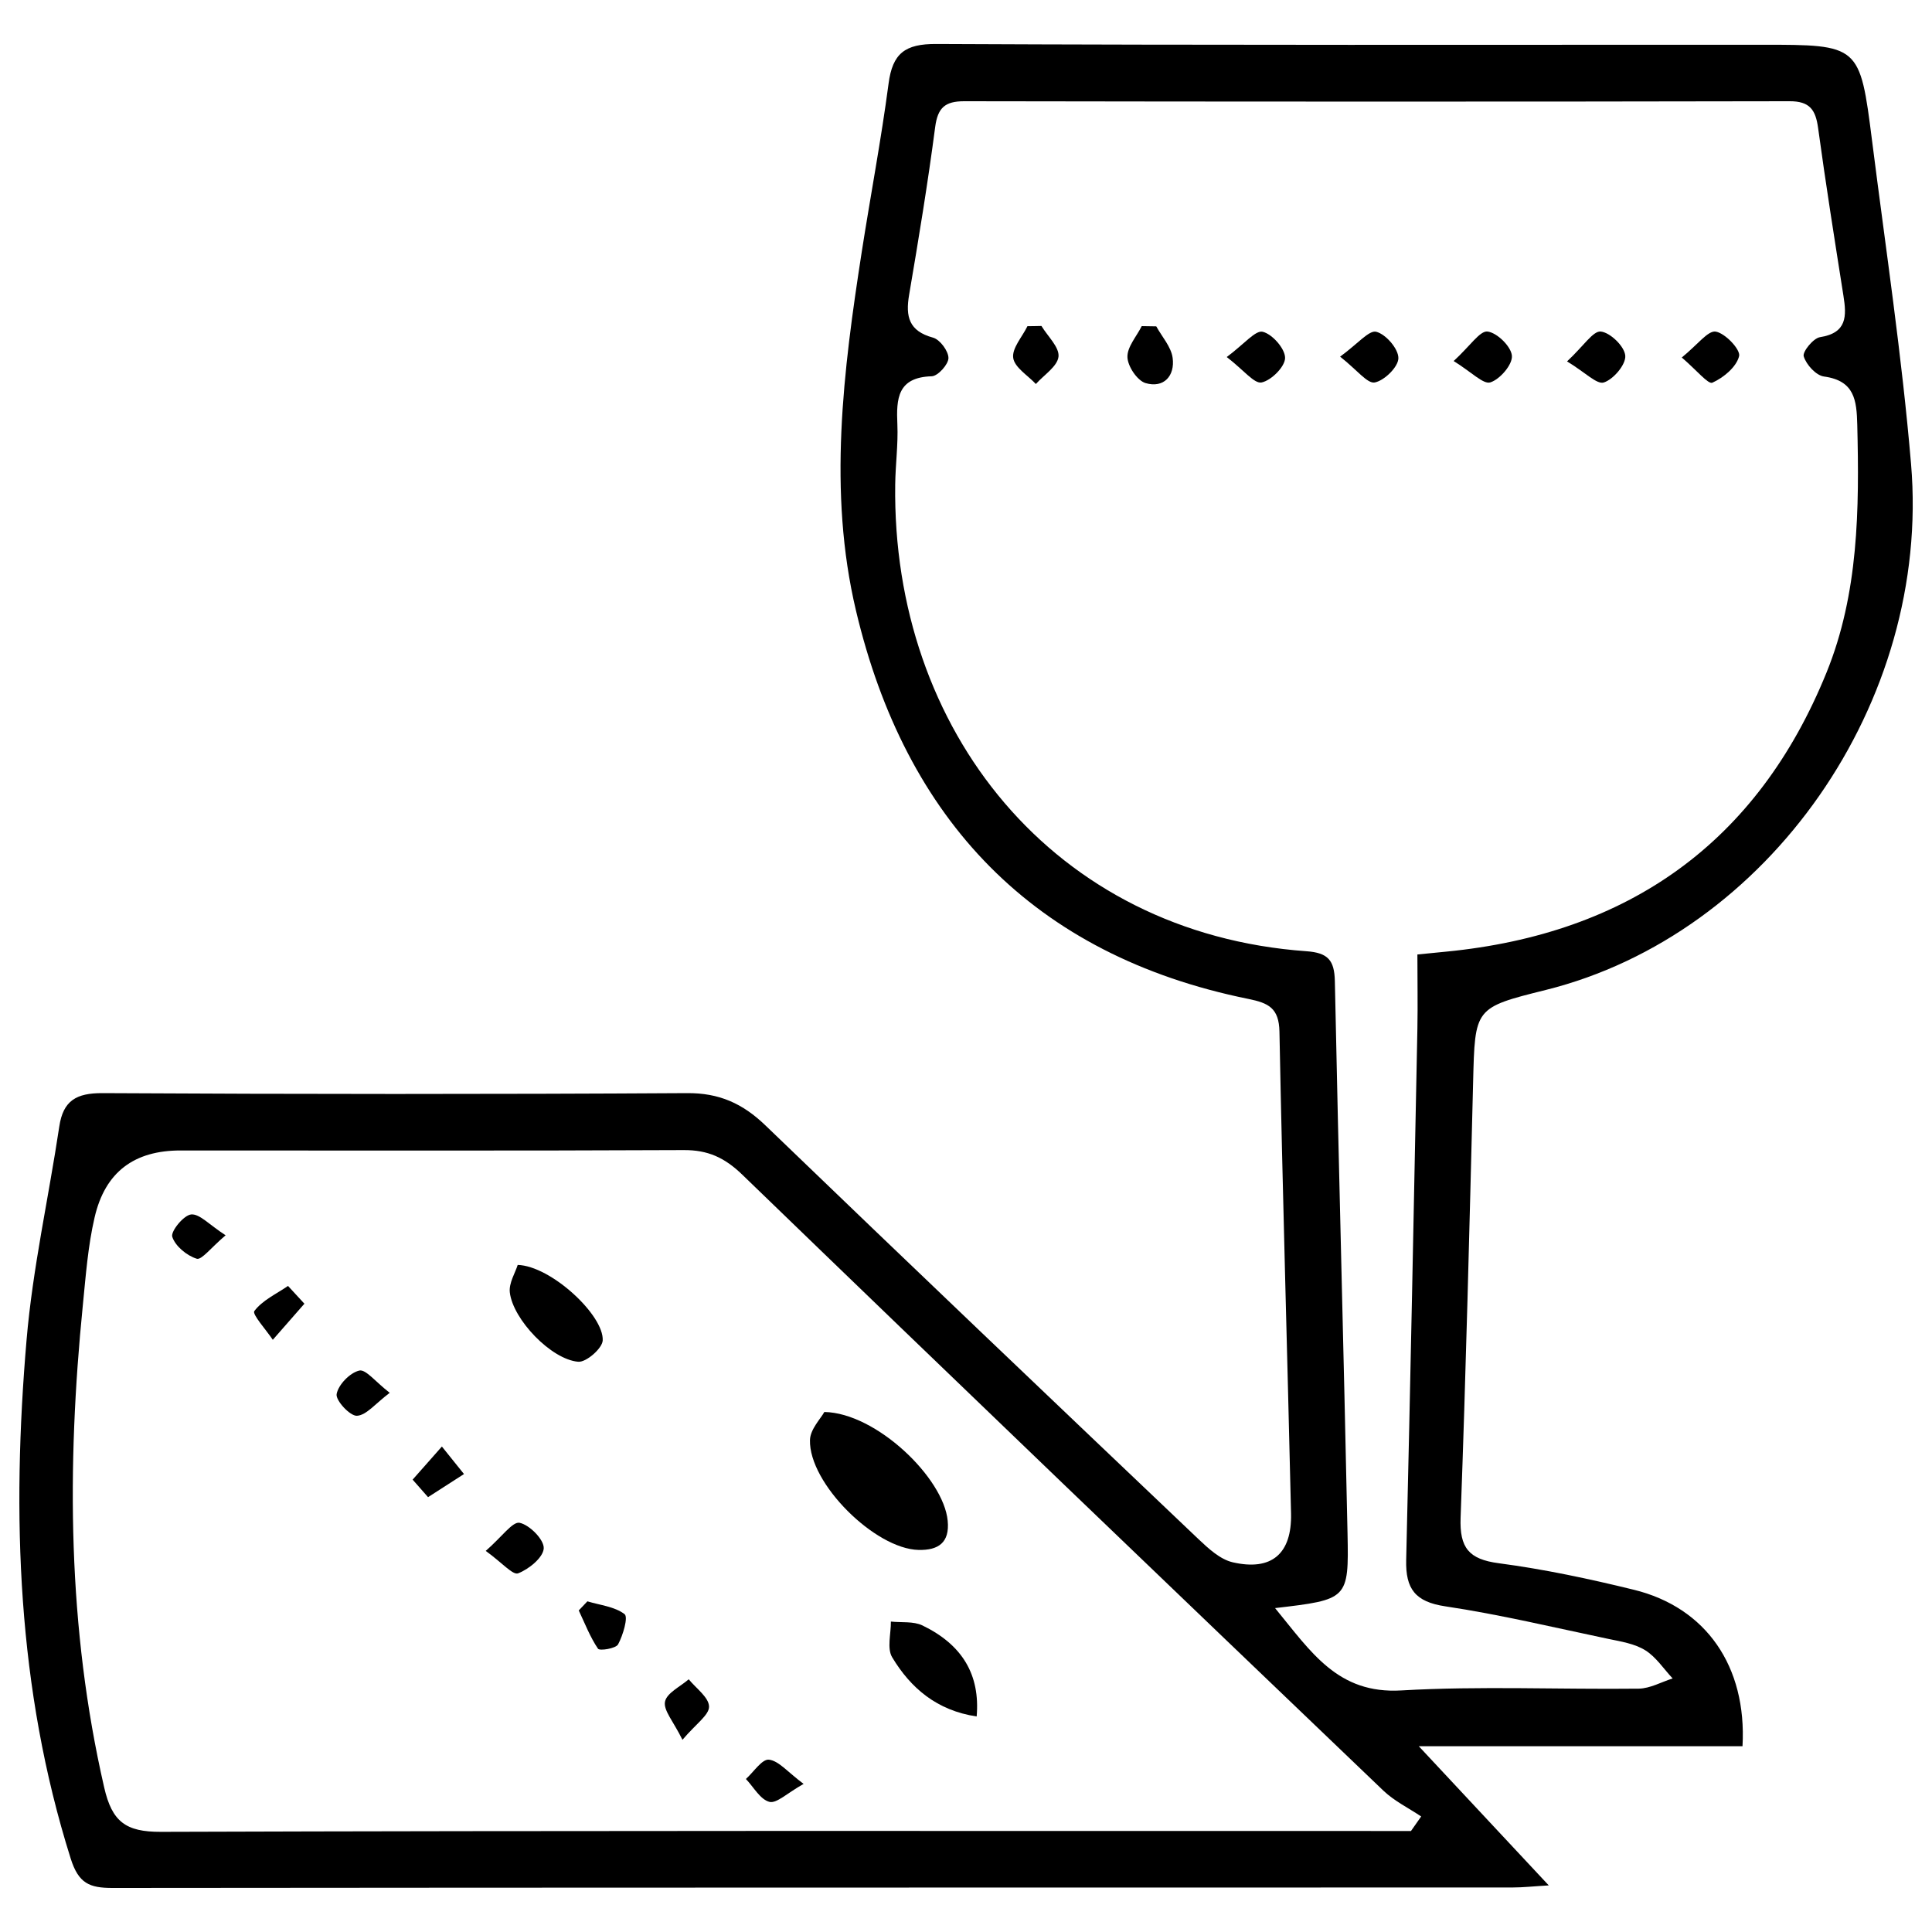 <?xml version="1.0" encoding="UTF-8"?><svg id="Food_And_Wine" xmlns="http://www.w3.org/2000/svg" viewBox="0 0 250 250"><path d="m225.47,225.96h-41.88c5.62,6.02,10.97,11.74,16.82,18.01-1.9.11-3.31.27-4.72.27-60.38.01-120.75,0-181.13.06-2.97,0-4.4-.57-5.42-3.83-6.93-21.98-7.64-44.46-5.7-67.11.79-9.25,2.85-18.38,4.23-27.58.5-3.37,2.21-4.34,5.58-4.33,25.22.14,50.44.15,75.66,0,4.17-.03,7.2,1.35,10.14,4.18,18.6,17.92,37.31,35.73,56.03,53.53,1.29,1.22,2.8,2.62,4.43,3,5.05,1.16,7.67-1.11,7.55-6.32-.48-20.78-1.1-41.56-1.5-62.34-.06-3.06-1.41-3.71-4.02-4.24-27.87-5.65-44.38-23.21-50.78-50.26-3.64-15.37-1.64-31.02.76-46.48,1.13-7.24,2.5-14.44,3.46-21.7.51-3.91,2.12-5.15,6.17-5.13,35.61.17,71.23.1,106.84.1,12.63,0,12.68,0,14.26,12.47,1.76,13.92,3.86,27.81,5.04,41.79,2.6,30.84-18.5,60.89-47.27,68.05-9.23,2.3-9.16,2.3-9.4,11.93-.47,18.79-.93,37.59-1.62,56.37-.14,3.88,1.06,5.37,4.93,5.88,5.89.78,11.73,2.02,17.51,3.44,9.32,2.29,14.61,9.9,14.04,20.23Zm-60.49-17.89c4.7,5.72,8.12,11.16,16.37,10.67,10.2-.59,20.47-.11,30.7-.23,1.47-.02,2.93-.86,4.39-1.32-1.17-1.25-2.15-2.78-3.55-3.65-1.37-.85-3.14-1.13-4.78-1.47-7.01-1.47-14-3.15-21.08-4.21-3.91-.58-5.16-2.27-5.07-6,.55-22.9.99-45.81,1.45-68.72.06-3.16,0-6.32,0-9.63,1.67-.17,2.7-.27,3.74-.37,23.55-2.3,40.26-14.09,49.2-36.11,4.16-10.23,4.25-21.15,3.98-32.05-.08-3.19-.34-5.72-4.31-6.26-1.03-.14-2.29-1.53-2.62-2.61-.18-.59,1.24-2.35,2.11-2.48,3.51-.55,3.45-2.73,3.03-5.36-1.14-7.23-2.29-14.47-3.28-21.72-.32-2.33-1.07-3.46-3.69-3.45-35.6.07-71.2.06-106.8,0-2.49,0-3.43.84-3.76,3.35-.95,7.25-2.14,14.48-3.37,21.7-.48,2.82-.03,4.69,3.09,5.54.89.24,2,1.73,2,2.64,0,.82-1.36,2.33-2.16,2.36-4.44.13-4.6,2.89-4.45,6.24.11,2.58-.25,5.19-.28,7.78-.43,31.73,20.47,58.05,53.22,60.38,2.77.2,3.61,1.15,3.67,3.86.49,23.82,1.14,47.64,1.64,71.47.18,8.56.04,8.56-9.39,9.67Zm17.6,28.86c.44-.63.88-1.25,1.32-1.88-1.64-1.1-3.47-1.99-4.88-3.33-27.71-26.52-55.4-53.06-82.97-79.72-2.29-2.21-4.45-3.2-7.59-3.18-21.7.1-43.4.05-65.11.05-5.96,0-9.75,2.76-11.11,8.67-.86,3.7-1.14,7.54-1.52,11.34-2.09,20.93-1.99,41.74,2.76,62.41,1.02,4.46,2.8,5.76,7.33,5.75,52.42-.17,104.84-.11,157.26-.11,1.5,0,3.01,0,4.51,0Z"/><path d="m217.61,46.27c2.07-1.68,3.4-3.52,4.4-3.36,1.23.2,3.23,2.33,3.03,3.17-.34,1.4-2.01,2.79-3.46,3.44-.54.24-2.02-1.6-3.96-3.26Z"/><path d="m134.77,42.19c.8,1.33,2.33,2.74,2.2,3.96-.14,1.27-1.89,2.37-2.93,3.54-1.04-1.11-2.75-2.14-2.93-3.37-.18-1.26,1.17-2.73,1.84-4.11.61,0,1.21-.02,1.82-.03Z"/><path d="m149.62,42.23c.74,1.35,1.93,2.65,2.12,4.08.31,2.31-1.13,3.96-3.51,3.26-1.07-.32-2.3-2.16-2.34-3.35-.05-1.32,1.18-2.68,1.85-4.02.62.01,1.25.02,1.87.03Z"/><path d="m158.74,46.2c2.28-1.7,3.71-3.49,4.65-3.27,1.24.3,2.9,2.18,2.9,3.38,0,1.13-1.78,2.92-3.04,3.18-.95.19-2.29-1.58-4.51-3.29Z"/><path d="m173.41,46.15c2.29-1.67,3.74-3.45,4.67-3.22,1.24.31,2.88,2.2,2.87,3.41,0,1.13-1.81,2.91-3.06,3.15-.95.18-2.28-1.61-4.48-3.34Z"/><path d="m188.1,46.72c2.15-1.97,3.39-3.93,4.38-3.82,1.23.14,3.07,1.94,3.16,3.14.09,1.14-1.54,3.04-2.79,3.44-.9.29-2.42-1.32-4.76-2.77Z"/><path d="m202.78,46.76c2.14-1.99,3.36-3.96,4.36-3.86,1.23.13,3.08,1.93,3.17,3.13.09,1.14-1.52,3.05-2.77,3.46-.9.3-2.42-1.31-4.77-2.73Z"/><path d="m106.68,182.71c6.71.13,15.42,8.52,15.95,14.07.28,2.84-1.21,3.84-3.77,3.78-5.63-.13-14.21-8.62-14.05-14.23.04-1.4,1.4-2.77,1.86-3.62Z"/><path d="m66.98,163.68c4.31.12,11.19,6.52,11.01,9.78-.06,1.03-2.14,2.84-3.17,2.75-3.49-.29-8.44-5.46-8.85-8.97-.14-1.22.71-2.55,1.02-3.56Z"/><path d="m126.38,222.11c-5.16-.77-8.54-3.68-10.93-7.65-.7-1.16-.15-3.07-.17-4.63,1.37.15,2.91-.06,4.08.5,5.17,2.5,7.48,6.38,7.02,11.78Z"/><path d="m62.85,200.69c2.12-1.85,3.48-3.83,4.39-3.64,1.29.27,3.17,2.18,3.12,3.3-.06,1.19-1.93,2.71-3.32,3.24-.68.26-2.09-1.39-4.18-2.9Z"/><path d="m39.39,168.7c-1.36,1.56-2.73,3.11-4.09,4.67-.86-1.29-2.7-3.31-2.39-3.72,1.04-1.39,2.84-2.21,4.36-3.25.71.77,1.42,1.54,2.12,2.3Z"/><path d="m50.43,180.23c-1.85,1.39-3.01,2.9-4.24,2.97-.9.05-2.78-1.99-2.63-2.81.22-1.21,1.71-2.75,2.93-3.04.84-.2,2.12,1.48,3.93,2.87Z"/><path d="m88.31,225.13c-1.17-2.38-2.48-3.81-2.26-4.93.22-1.13,1.98-1.95,3.07-2.9.95,1.17,2.6,2.33,2.63,3.52.03,1.1-1.69,2.24-3.44,4.31Z"/><path d="m76,207.21c1.65.5,3.54.68,4.82,1.66.49.38-.2,2.73-.84,3.91-.29.54-2.4.87-2.6.56-1.03-1.52-1.7-3.28-2.49-4.95.37-.39.75-.79,1.12-1.18Z"/><path d="m103.98,230.84c-2.14,1.2-3.49,2.56-4.42,2.32-1.19-.31-2.04-1.91-3.04-2.96,1-.9,2.09-2.6,2.98-2.5,1.28.15,2.42,1.6,4.49,3.14Z"/><path d="m29.2,159.84c-1.9,1.61-3.11,3.23-3.74,3.04-1.29-.4-2.78-1.63-3.17-2.84-.22-.7,1.47-2.79,2.44-2.89,1.09-.11,2.33,1.32,4.47,2.7Z"/><path d="m53.39,191.47c1.26-1.43,2.52-2.86,3.79-4.29.95,1.19,1.91,2.37,2.86,3.56-1.55,1-3.1,2-4.65,2.99-.67-.76-1.33-1.51-2-2.27Z"/></svg>